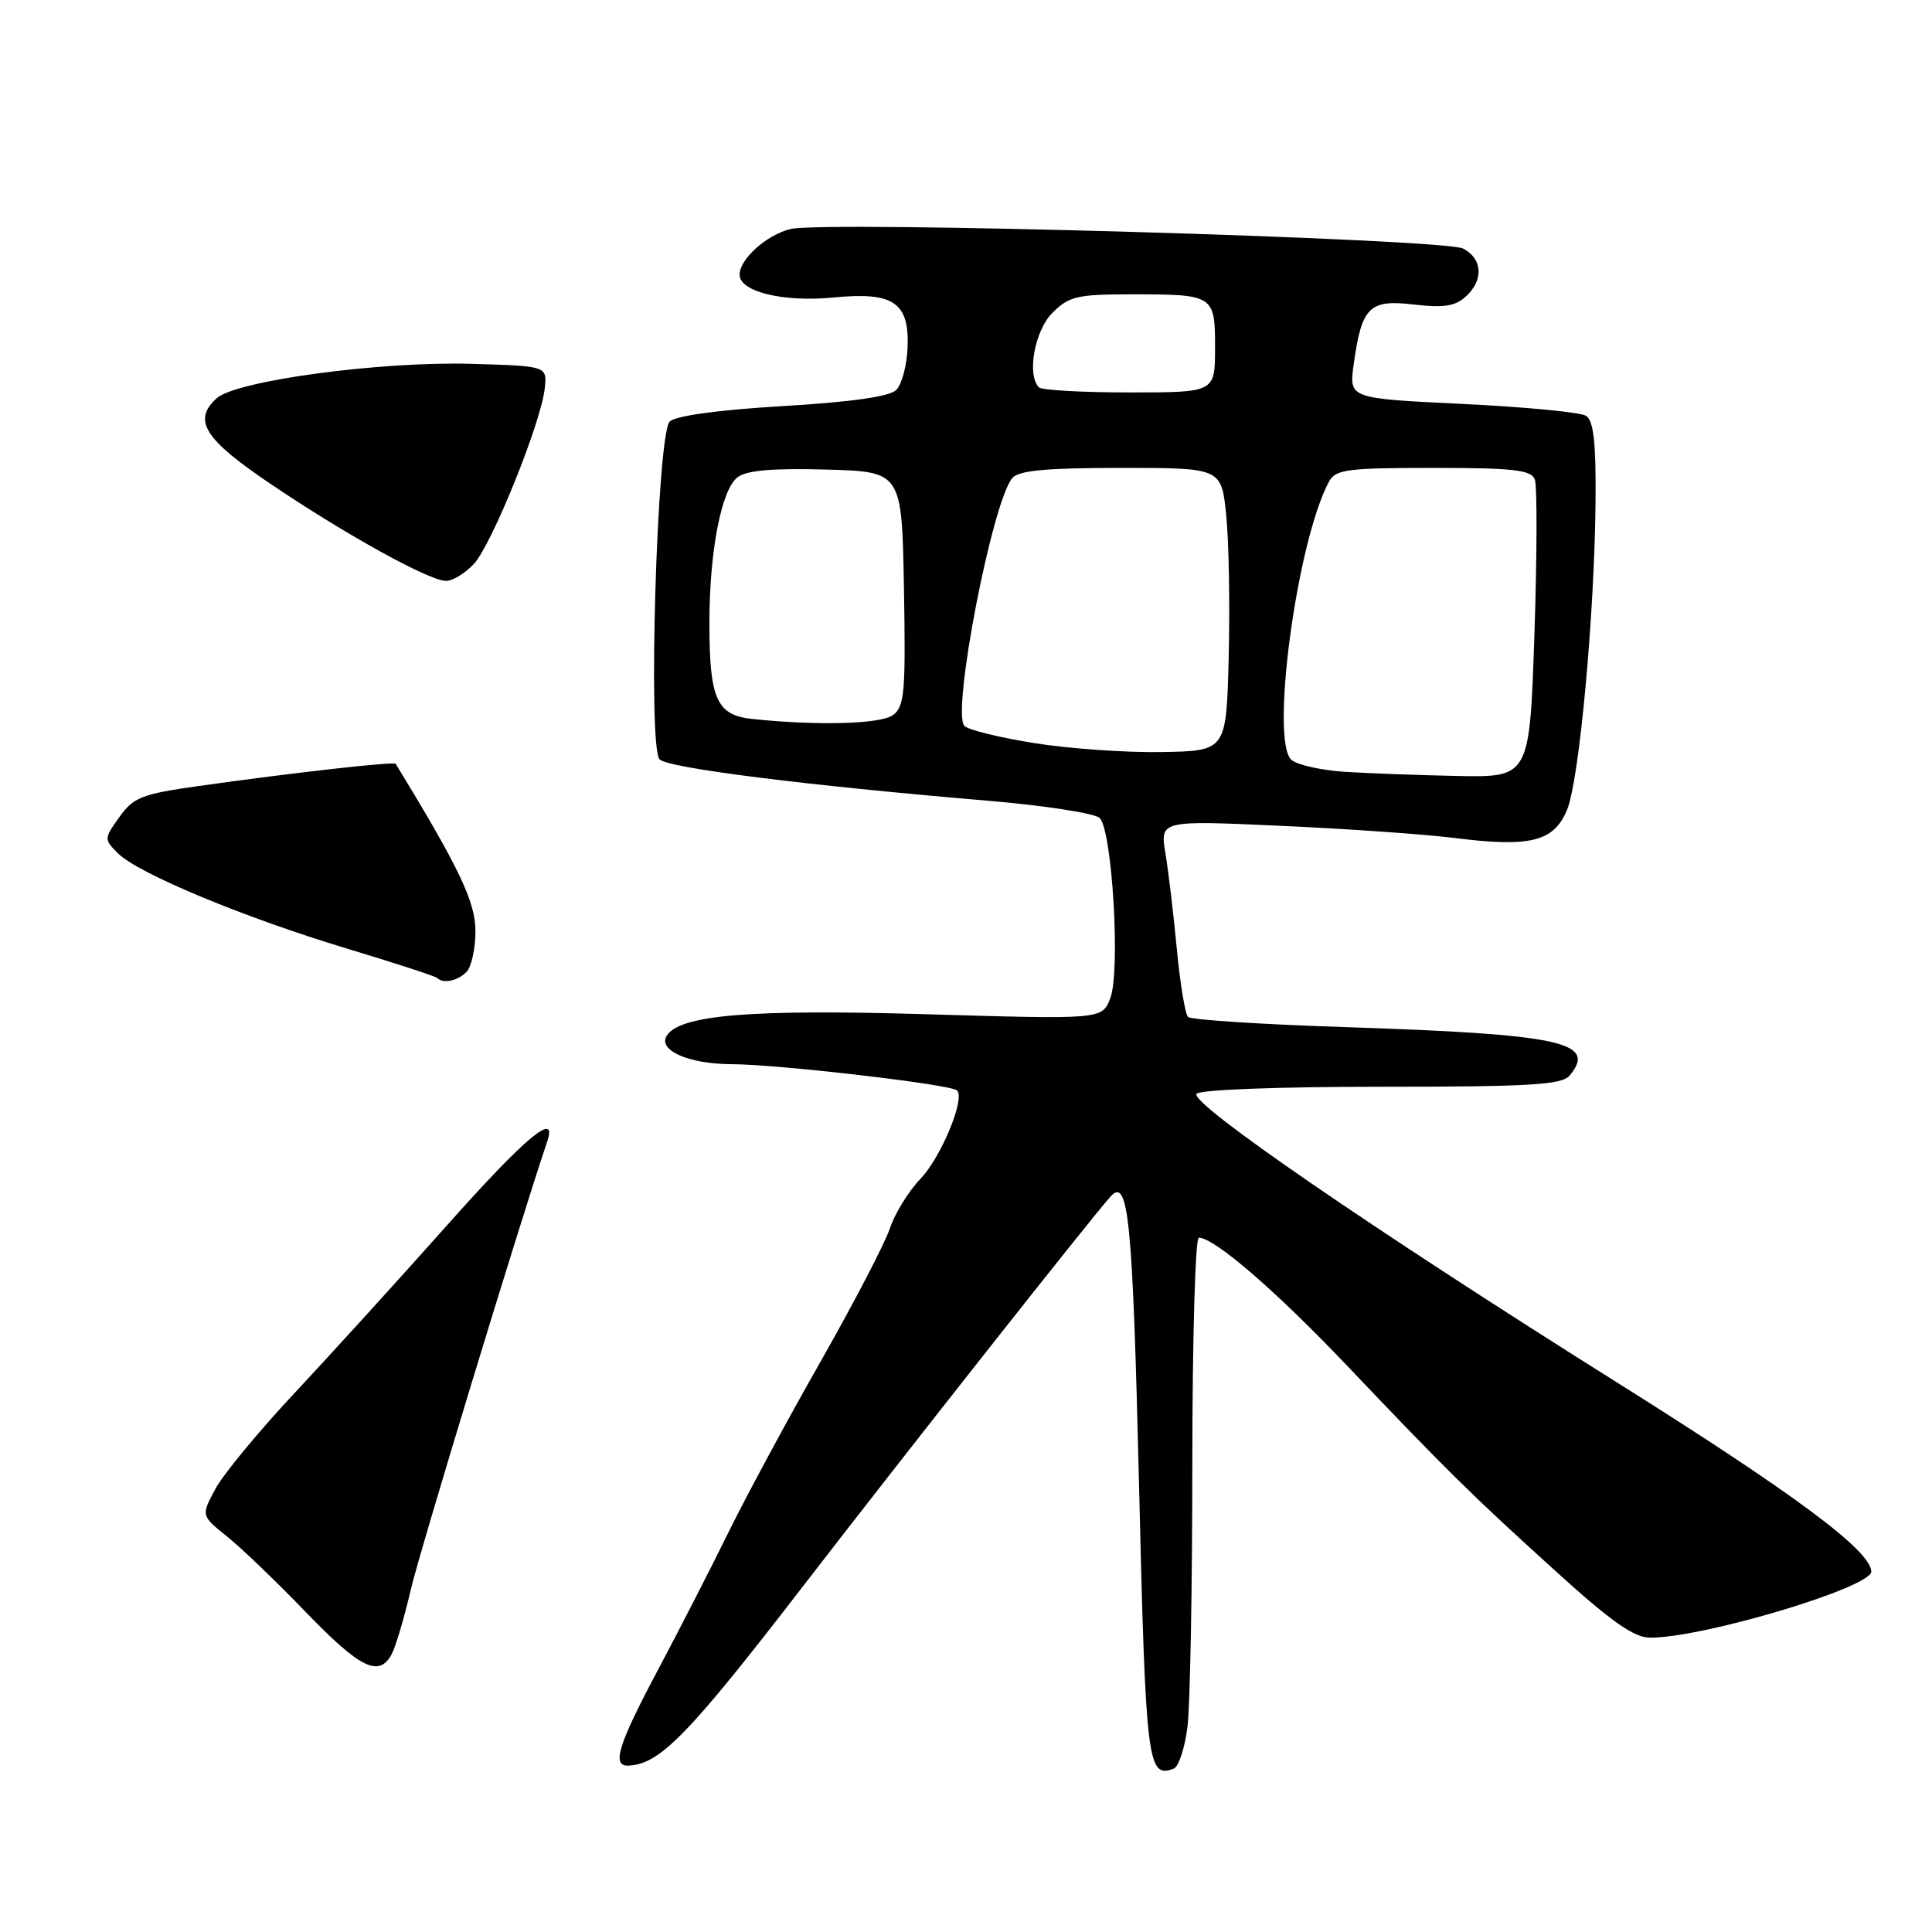<?xml version="1.0" encoding="UTF-8" standalone="no"?>
<!DOCTYPE svg PUBLIC "-//W3C//DTD SVG 1.1//EN" "http://www.w3.org/Graphics/SVG/1.1/DTD/svg11.dtd" >
<svg xmlns="http://www.w3.org/2000/svg" xmlns:xlink="http://www.w3.org/1999/xlink" version="1.1" viewBox="0 0 256 256">
 <g >
 <path fill="currentColor"
d=" M 157.36 228.69 C 157.70 225.84 157.99 210.11 157.99 193.75 C 158.00 177.39 158.38 164.00 158.85 164.00 C 160.90 164.00 168.99 170.98 178.37 180.83 C 191.85 195.00 194.85 197.96 206.20 208.25 C 213.55 214.91 216.52 217.00 218.67 217.00 C 225.78 217.00 248.08 210.31 247.96 208.22 C 247.80 205.39 237.81 197.97 214.00 183.02 C 181.79 162.79 157.72 146.26 158.54 144.94 C 158.87 144.40 169.21 144.00 182.94 144.00 C 202.80 144.00 206.96 143.75 207.99 142.51 C 211.67 138.08 206.88 137.04 178.30 136.10 C 167.20 135.74 157.80 135.13 157.42 134.75 C 157.04 134.37 156.37 130.33 155.94 125.78 C 155.51 121.23 154.83 115.52 154.43 113.10 C 153.70 108.70 153.70 108.70 169.60 109.42 C 178.34 109.81 188.76 110.54 192.75 111.04 C 202.80 112.30 205.88 111.53 207.64 107.31 C 209.27 103.41 211.30 81.31 211.42 66.21 C 211.48 58.55 211.15 55.71 210.14 55.09 C 209.39 54.62 202.02 53.92 193.77 53.52 C 178.76 52.80 178.76 52.80 179.36 48.36 C 180.42 40.66 181.42 39.65 187.30 40.35 C 191.23 40.81 192.81 40.58 194.20 39.32 C 196.61 37.14 196.48 34.32 193.89 32.94 C 191.42 31.62 109.15 29.23 104.72 30.35 C 101.54 31.15 98.00 34.34 98.00 36.40 C 98.00 38.66 103.80 40.07 110.43 39.42 C 118.40 38.64 120.50 40.07 120.26 46.06 C 120.17 48.41 119.49 50.94 118.76 51.67 C 117.87 52.55 112.85 53.27 103.70 53.81 C 95.16 54.32 89.51 55.09 88.74 55.86 C 87.05 57.55 85.81 99.00 87.40 100.62 C 88.52 101.77 106.71 104.06 131.00 106.11 C 138.43 106.74 145.04 107.76 145.70 108.38 C 147.38 109.96 148.49 128.75 147.11 132.29 C 146.02 135.08 146.02 135.08 122.72 134.39 C 99.43 133.70 90.06 134.48 88.34 137.25 C 87.15 139.18 91.31 141.00 96.94 141.01 C 103.06 141.02 126.02 143.69 126.82 144.49 C 127.91 145.58 124.71 153.32 121.98 156.18 C 120.39 157.84 118.56 160.81 117.91 162.78 C 117.26 164.74 113.13 172.67 108.74 180.40 C 104.34 188.12 98.87 198.28 96.56 202.97 C 94.26 207.66 90.04 215.89 87.19 221.26 C 81.90 231.20 81.02 234.04 83.25 233.95 C 87.39 233.81 91.16 229.95 106.16 210.50 C 119.96 192.60 144.39 161.64 147.15 158.55 C 149.53 155.89 150.08 161.50 150.92 196.45 C 151.81 233.80 152.04 235.69 155.53 234.35 C 156.19 234.10 157.02 231.55 157.36 228.69 Z  M 51.90 219.19 C 52.43 218.19 53.57 214.35 54.43 210.64 C 55.59 205.63 68.90 161.93 72.50 151.28 C 73.92 147.10 69.67 150.63 59.34 162.24 C 52.85 169.53 43.69 179.61 38.99 184.63 C 34.29 189.65 29.59 195.34 28.54 197.29 C 26.64 200.83 26.64 200.83 30.07 203.58 C 31.96 205.09 36.65 209.60 40.50 213.59 C 47.72 221.08 50.23 222.31 51.90 219.19 Z  M 61.80 128.80 C 62.46 128.14 63.00 125.70 63.00 123.38 C 63.00 119.51 60.85 114.99 52.43 101.21 C 52.22 100.88 38.68 102.40 26.20 104.17 C 18.80 105.21 17.67 105.66 15.82 108.26 C 13.77 111.13 13.77 111.21 15.64 113.08 C 18.30 115.74 32.37 121.59 46.00 125.70 C 52.33 127.61 57.69 129.36 57.92 129.58 C 58.71 130.38 60.61 129.99 61.80 128.80 Z  M 62.77 74.75 C 65.15 72.21 71.68 56.06 72.18 51.48 C 72.50 48.50 72.50 48.50 62.50 48.21 C 50.41 47.86 31.28 50.44 28.71 52.77 C 25.47 55.70 27.06 58.21 36.00 64.22 C 45.92 70.91 56.83 76.93 59.08 76.97 C 59.94 76.99 61.60 75.99 62.77 74.75 Z  M 178.03 102.26 C 175.02 102.05 171.92 101.35 171.14 100.70 C 168.27 98.32 171.82 71.81 176.08 63.85 C 176.96 62.20 178.44 62.00 189.93 62.00 C 200.51 62.00 202.89 62.27 203.37 63.52 C 203.69 64.36 203.67 73.58 203.32 84.02 C 202.68 103.00 202.68 103.00 193.09 102.82 C 187.82 102.71 181.04 102.46 178.03 102.26 Z  M 137.13 98.48 C 132.52 97.75 128.32 96.72 127.79 96.19 C 126.07 94.47 131.45 66.57 134.13 63.35 C 134.96 62.34 138.61 62.00 148.54 62.00 C 161.84 62.00 161.84 62.00 162.48 68.25 C 162.83 71.69 162.98 80.12 162.81 87.00 C 162.50 99.50 162.50 99.50 154.00 99.65 C 149.32 99.74 141.73 99.21 137.13 98.48 Z  M 99.70 95.27 C 94.96 94.77 94.00 92.65 94.00 82.57 C 94.00 73.03 95.59 64.82 97.75 63.22 C 98.95 62.32 102.51 62.02 109.49 62.22 C 119.50 62.50 119.50 62.50 119.78 77.99 C 120.02 91.69 119.85 93.63 118.34 94.74 C 116.69 95.95 108.46 96.18 99.70 95.27 Z  M 137.67 51.33 C 136.03 49.69 137.09 43.82 139.45 41.45 C 141.65 39.26 142.75 39.00 149.87 39.00 C 160.89 39.00 161.00 39.07 161.00 46.11 C 161.00 52.00 161.00 52.00 149.67 52.00 C 143.43 52.00 138.03 51.70 137.67 51.33 Z "/>
</g>
</svg>
